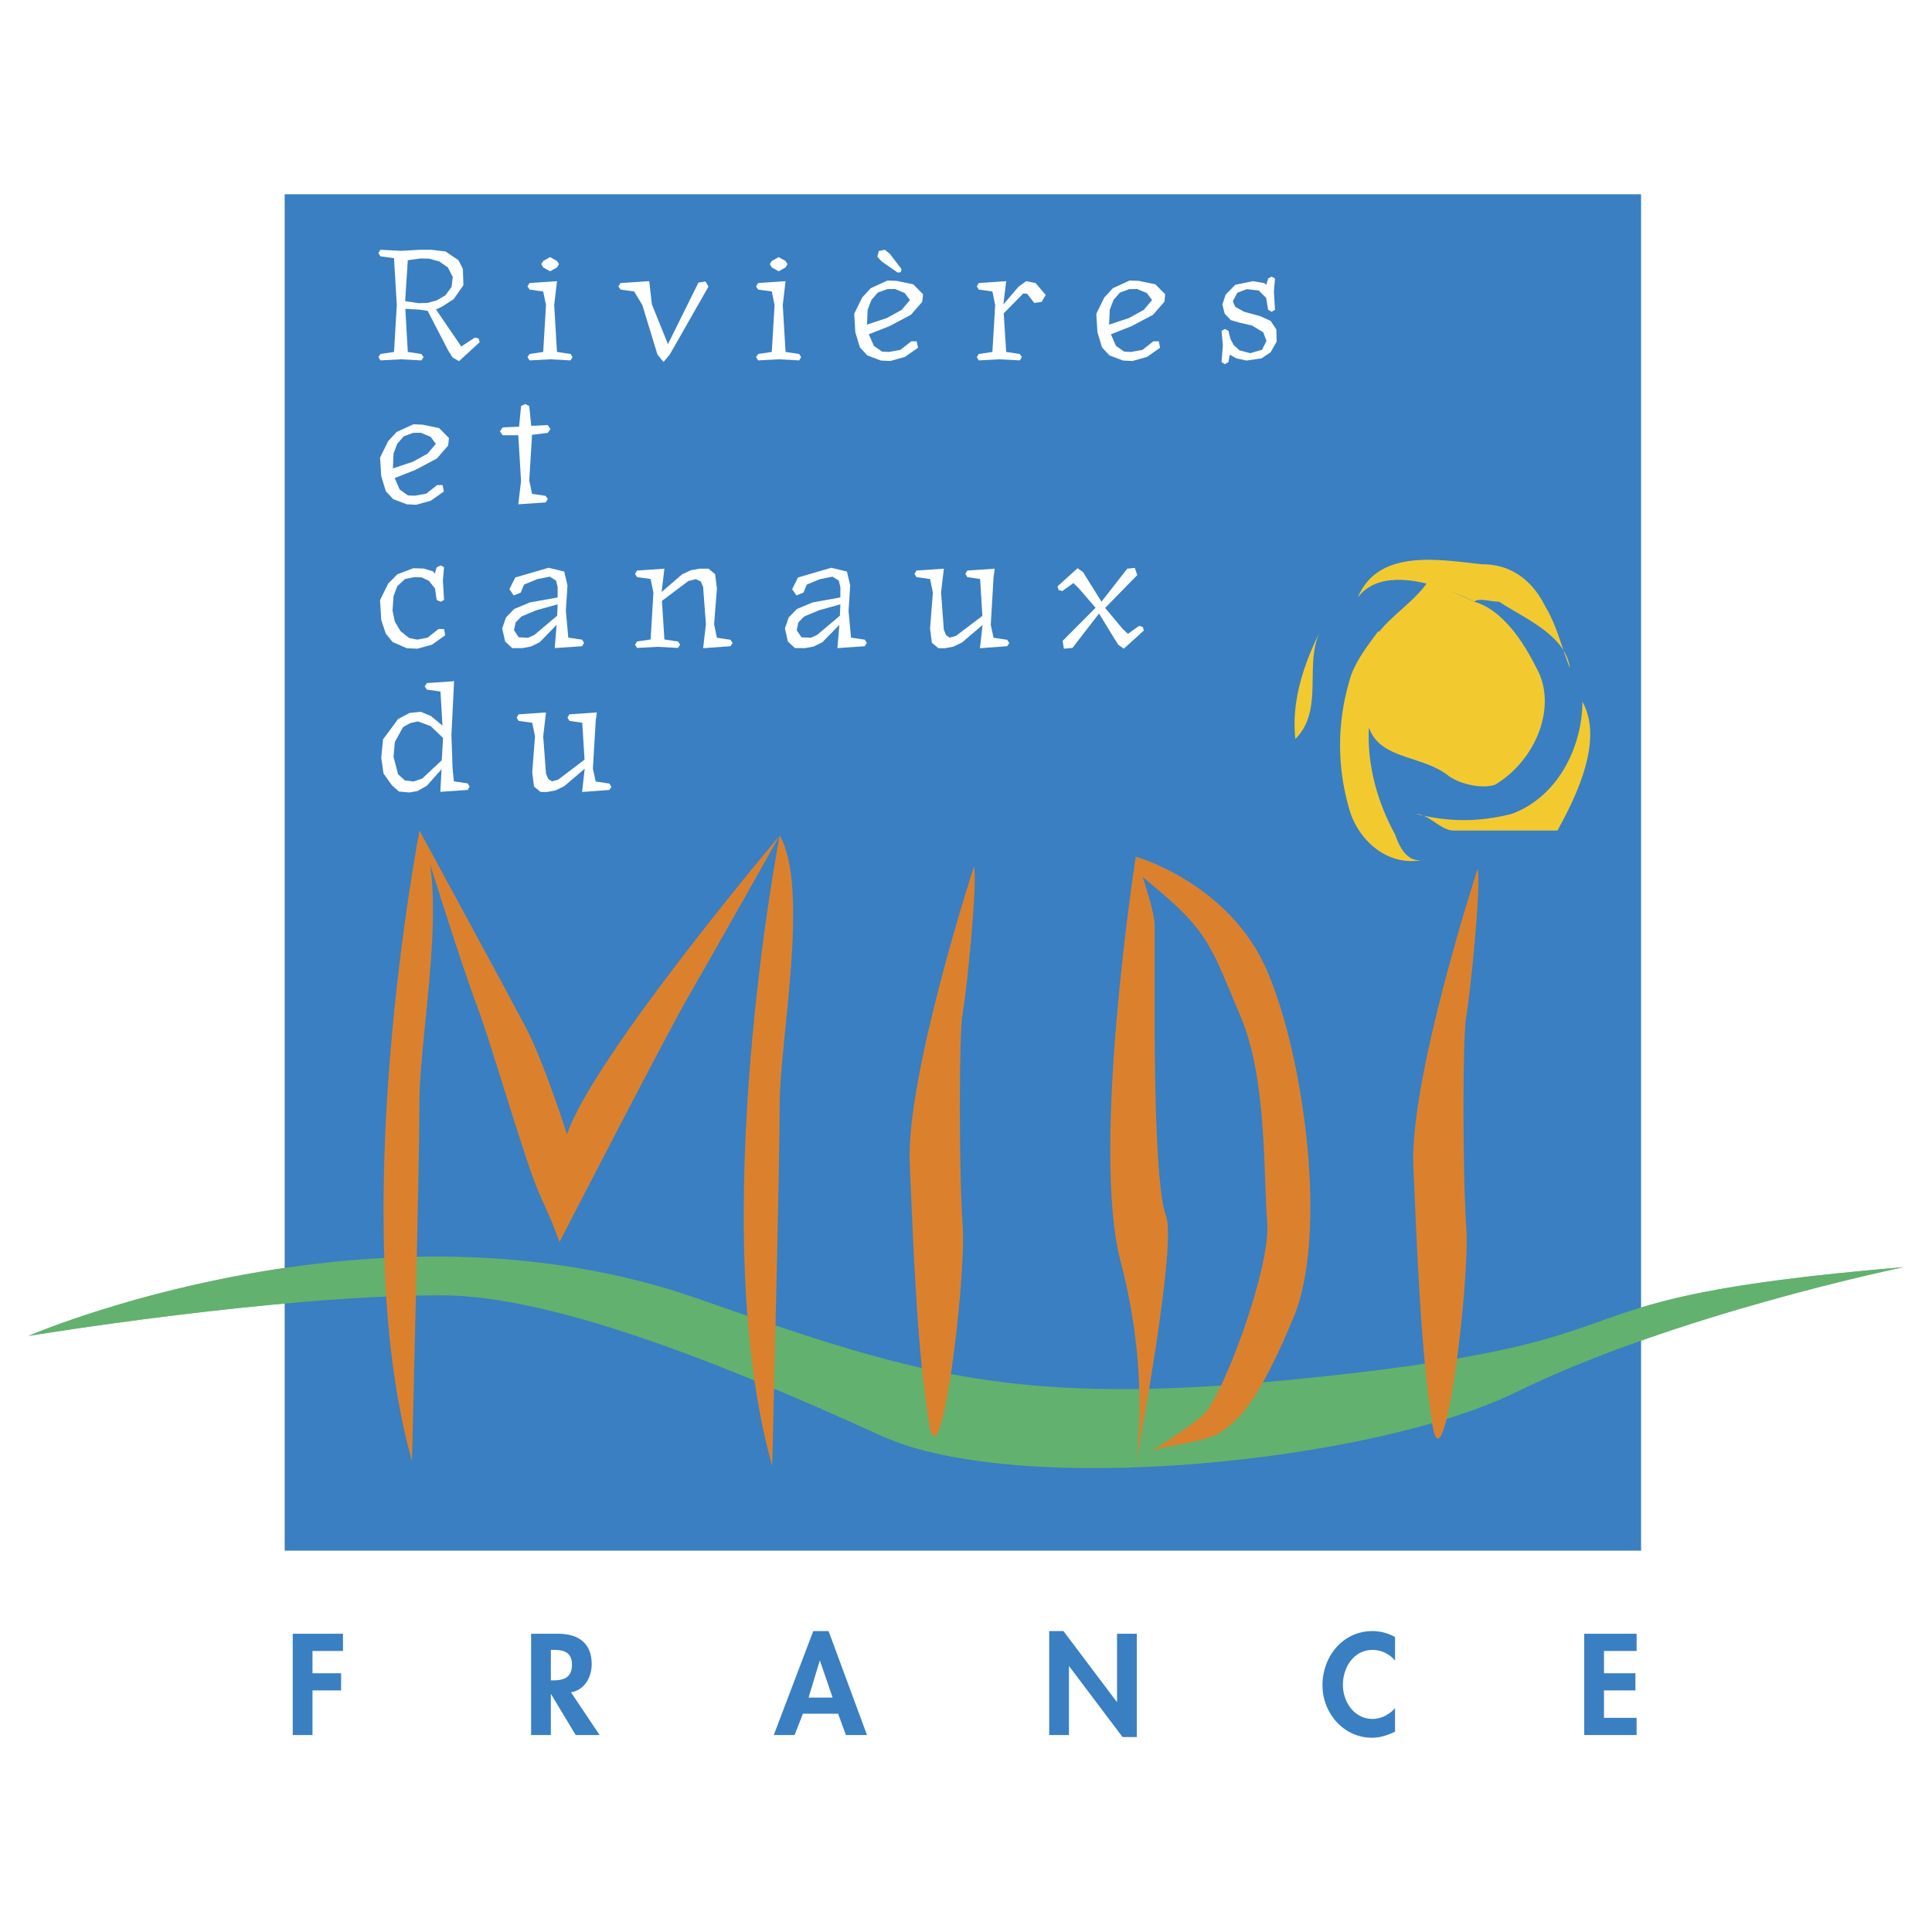<svg xmlns="http://www.w3.org/2000/svg" width="2500" height="2500" viewBox="0 0 192.756 192.756"><g fill-rule="evenodd" clip-rule="evenodd"><path fill="#fff" d="M0 0h192.756v192.756H0V0z"/><path d="M2.834 133.285s34.611-14.967 66.728-3.742c23.088 8.07 32.741 11.227 65.168 7.484 32.43-3.742 18.086-7.484 55.191-10.602 0 0-22.762 4.678-38.664 12.473-14.277 6.998-49.578 10.602-63.299 4.365-13.719-6.236-32.1-14.031-43.965-14.031-16.525 0-41.159 4.053-41.159 4.053z" fill="#82bf9e"/><path fill="#397fc2" d="M163.73 154.709V19.383H28.403v135.326H163.73z"/><path d="M2.834 133.285s34.611-14.967 66.728-3.742c23.088 8.07 32.741 11.227 65.168 7.484 32.43-3.742 18.086-7.484 55.191-10.602 0 0-22.762 4.678-38.664 12.473-14.277 6.998-49.578 10.602-63.299 4.365-13.719-6.236-32.1-14.031-43.965-14.031-16.525 0-41.159 4.053-41.159 4.053z" fill="#62b16e"/><path d="M41.855 82.875s-7.546 38.775-.754 62.888c0 0 .754-29.979.754-36.17 0-6.189 3.019-21.504 0-26.718zM77.792 83.364s-7.545 38.775-.754 62.888c0 0 .754-29.977.754-36.168s3.019-21.506 0-26.72z" fill="#db812e"/><path d="M77.792 83.364S59.21 105.36 56.569 113.18c0 0-2.264-7.17-4.15-10.754-1.887-3.584-10.564-19.55-10.564-19.55s4.15 13.359 5.659 17.269c1.509 3.91 4.905 15.967 6.414 19.225 1.509 3.26 1.887 4.562 1.887 4.562s10.564-20.527 12.828-24.438c2.264-3.911 9.149-16.13 9.149-16.13zM97.176 86.432s-6.791 20.853-6.413 29.652c.377 8.797.754 18.572 1.886 25.742 1.132 7.168 3.773-14.012 3.396-19.551-.377-5.539-.377-19.225 0-21.18.377-1.954 1.51-13.034 1.131-14.663zM113.316 85.475s-4.525 29-1.508 40.404 1.508 20.203 1.508 20.203 4.152-21.832 3.02-24.764c-1.133-2.934-1.133-16.945-1.133-19.877v-9.124c0-1.629-1.887-6.842-1.887-6.842z" fill="#db812e"/><path d="M113.316 85.475s9.34 2.607 13.113 11.404c3.771 8.799 6.035 26.393 2.641 34.539-3.396 8.146-5.283 10.102-7.17 11.404-1.887 1.305-6.508 1.305-7.545 2.281 0 0 3.773-2.281 5.658-3.91 1.887-1.629 6.793-14.662 6.416-19.225-.379-4.561 0-14.336-2.643-20.527-2.641-6.191-3.018-8.146-7.545-12.057s-2.264-1.629-2.264-1.629l-.661-2.28zM147.424 86.671s-6.791 20.854-6.414 29.651c.379 8.799.756 18.574 1.887 25.742 1.133 7.168 3.773-14.012 3.396-19.551s-.377-19.225 0-21.18 1.51-13.033 1.131-14.662z" fill="#db812e"/><path d="M142.52 57.96c-1.66 2.49-4.98 4.15-5.811 6.64-1.244 2.49-1.244 5.811 0 8.301 1.246 2.905 5.396 2.49 7.887 4.565 1.244.83 3.32 1.245 4.564.83 4.15-2.49 6.227-7.886 4.15-11.621-1.244-2.49-3.32-5.81-6.225-6.641l-4.565-2.074z" fill="#f2ca30"/><path d="M137.539 62.94c-1.244 1.66-2.49 3.32-2.904 4.98a22.61 22.61 0 0 0 0 12.866c.83 2.905 3.734 5.81 7.471 4.98-1.66.415-2.49-1.245-2.906-2.49-2.49-4.565-3.32-9.545-2.074-14.111.413-2.075 1.243-4.15.413-6.225zM141.275 81.202c1.244 0 2.49 1.66 3.734 1.66h10.377c2.074-3.735 4.564-9.13 2.488-12.866 0 4.565-2.488 9.545-7.055 11.206-3.319.829-6.223.829-9.544 0zM156.631 66.675c-.414-3.32-4.564-4.98-7.055-6.641-.83 0-2.076-.415-2.49 0-3.32-1.66-9.131-3.735-11.621-.415 2.074-4.98 8.301-3.735 12.451-3.32 2.904 0 4.98 1.661 6.225 4.151 1.246 2.075 1.66 4.15 2.49 6.225zM131.73 62.94c-1.662 3.32-2.906 7.056-2.492 10.791 2.907-2.905.83-7.471 2.492-10.791z" fill="#f2ca30"/><path fill="#397fc2" d="M31.177 164.717v2.224h2.855v1.715h-2.855v4.449h-1.969V163h5.012v1.717h-3.043zM59.824 173.105h-2.386l-2.452-4.074h-.027v4.074h-1.97V163h2.667c1.997 0 3.377.885 3.377 3.043 0 1.287-.71 2.572-2.063 2.801l2.854 4.261zm-4.865-5.455h.254c1.086 0 1.85-.32 1.85-1.555 0-1.246-.791-1.486-1.836-1.486h-.268v3.041zM80.108 170.975l-.831 2.131H77.2l3.94-10.373h1.527l3.833 10.373h-2.104l-.777-2.131h-3.511zm1.702-5.28h-.027l-1.112 3.672h2.399l-1.26-3.672zM104.68 162.732h1.42l5.32 7.063h.027V163h1.971v10.307h-1.422l-5.32-7.063h-.026v6.861h-1.97v-10.373zM139.184 165.682a2.92 2.92 0 0 0-2.225-1.072c-1.891 0-2.977 1.742-2.977 3.484 0 1.701 1.127 3.404 2.963 3.404.844 0 1.688-.443 2.238-1.074v2.346c-.738.35-1.475.604-2.293.604-2.84 0-4.945-2.453-4.945-5.24 0-2.867 2.025-5.4 4.986-5.4.791 0 1.568.215 2.252.59v2.358h.001zM160.029 164.717v2.224h3.137v1.715h-3.137v2.735h3.256v1.714h-5.226V163h5.226v1.717h-3.256z"/><path d="M42.666 31.014l-.851-.125-1.375-.078.246 4.303 1.358.203.213.312-.213.328-2.046-.109-2.046.109-.196-.328.196-.312 1.358-.203.278-4.677-.278-4.677-1.358-.187-.196-.328.196-.327 2.046.109 1.915-.109h1.08l1.457.171 1.293.873.441.873.049 1.622-.966 1.387-1.162.749-.606.28 2.521 3.695 1.358-.889.377.094.098.375-2.062 1.886-.638-.374-.426-.67-2.061-3.976zm-1.98-5.051l-.262 4.084 1.358.203.884-.031.9-.25.867-.499.622-.842.115-.998-.491-.951-.852-.593-1.015-.28-.883-.016-1.243.173zM54.196 29.081l-1.358-.187-.212-.328.212-.327 2.733-.187-.278 2.385.278 4.677 1.358.203.196.312-.196.328-2.046-.109-2.046.109-.212-.328.212-.312 1.358-.203.278-4.677-.277-1.356zm.688-3.43l.688.39.196.312-.196.327-.688.39-.688-.39-.196-.327.196-.312.688-.39zM66.821 35.379l-.622.733-.605-.733-1.506-4.942-.818-1.356-1.359-.187-.213-.328.213-.327 2.864-.187.262 2.307 1.604 3.975 3.044-6.142.704-.109.295.515-3.863 6.781zM77.001 29.081l-1.359-.187-.212-.328.212-.327 2.733-.187-.278 2.385.278 4.677 1.358.203.197.312-.197.328-2.045-.109-2.046.109-.212-.328.212-.312 1.359-.203.278-4.677-.278-1.356zm.687-3.43l.687.39.197.312-.197.327-.687.39-.688-.39-.197-.327.197-.312.688-.39zM87.989 26.103l-.458-.483.147-.577.605-.125.507.421 1.146 1.497-.049.312-.327.047-1.571-1.092zm4.026 4.007l-1.129 1.294-2.144 1.138-2.062.81.507 1.154.818.576.671.031 1.146-.202 1.097-.857h.54l.131.639-1.31.92-1.457.405-.933-.047-1.359-.514-.736-.795-.458-1.512-.114-1.84.802-1.637.851-.92 1.669-.764.9.031 1.669.343.982.998-.081.749zm-1.227-.172l-.523-.701-.982-.405-.77.016-.933.342-.638.733-.376.982-.066 1.481 1.98-.655 1.473-.811.835-.982zM102.465 29.299l-.377-.015-1.947 1.979.246 3.851 1.357.203.213.311-.213.328-2.045-.109-2.047.109-.195-.328.195-.311 1.36-.203.277-4.677-.277-1.356-1.36-.187-.195-.328.195-.327 2.735-.187-.28 2.323 1.506-1.762.77-.561.933.187 1.014 1.185-.408.701-.736.094-.721-.92zM116.17 30.11l-1.129 1.294-2.145 1.138-2.061.81.506 1.154.818.576.672.031 1.146-.202 1.096-.857h.539l.131.639-1.309.92-1.457.405-.932-.047-1.359-.514-.736-.795-.459-1.512-.113-1.84.801-1.637.852-.92 1.67-.764.9.031 1.668.343.982.998-.081.749zm-1.227-.172l-.523-.701-.982-.405-.77.016-.934.343-.637.733-.377.982-.066 1.481 1.98-.655 1.473-.811.836-.983zM126.342 28.411l.179-.624.344-.187.344.187-.113 1.294.113 1.824-.344.202-.344-.202-.195-1.169v-.016l-.736-.732-1.195-.141-.95.359-.441.841.228.562.901.498 1.603.437 1.032.468.572.857.033 1.216-.605 1.061-.901.607-1.506.218-.998-.218-.672-.358-.13.732-.344.203-.344-.203.131-1.683-.131-1.435.344-.186.344.186.197.796.328.623.588.53 1.049.281 1.193-.343.443-.889-.328-.857-1.113-.671-1.227-.28-.9-.265-.605-.64-.231-.904.328-.997.965-.982 1.768-.359 1.097.187.229.172zM44.712 44.453l-1.129 1.294-2.144 1.138-2.062.811.507 1.153.818.577.671.031 1.146-.203 1.097-.857h.54l.131.639-1.309.92-1.457.405-.933-.047-1.359-.514-.737-.795-.458-1.512-.114-1.839.802-1.637.852-.92 1.669-.764.9.032 1.669.343.982.997-.082.748zm-1.228-.171l-.523-.701-.982-.406-.769.016-.933.343-.638.733-.376.982-.065 1.481 1.98-.654 1.473-.811.833-.983zM53.001 42.489l1.653-.078.262.39-.262.389-1.571.187-.278 4.552.278 1.341 1.358.203.213.327-.213.327-2.733.188.278-2.323-.278-4.568h-1.555l-.278-.39.278-.389 1.637-.078.196-2.058.41-.203.409.203.196 1.98zM43.402 58.718l-.606-.763-.703-.344-.737-.03-.949.186-.769.717-.376.998-.099 1.419.23 1.122.572.952.868.686.818.155 1.015-.202 1.081-.858h.555l.115.624-1.309.935-1.457.405-1.064-.046-1.424-.624-.671-.826-.458-1.372-.115-1.98.802-1.637.917-.935 1.604-.608 1.031.031.933.28.164.25.196-.655.409-.187.327.187-.114 1.31.114 1.948-.327.187-.409-.187-.164-1.138zM55.636 59.607v-1.044l-.164-.639-.622-.39-1.26.25-1.31.545-.327.795-.704.281-.425-.624.589-1.169 3.323-.966 1.555.374.327 1.388-.163 2.541.245 2.666 1.375.203.196.327-.196.328-2.733.187.196-2.323-1.702 1.746-.867.421-.852.156h-1.015l-.704-.655-.294-1.31.376-1.091.819-.842 1.555-.655 2.782-.5zm-.05 1.824l.05-1.138-2.128.592-1.489.624-.573.592-.164.78.475.701.933.047.622-.281 2.274-1.917zM66.042 59.95l.246 3.851 1.358.202.213.312-.213.328-2.046-.109-2.046.109-.196-.328.196-.312 1.359-.202.278-4.677-.278-1.357-1.359-.186-.196-.328.196-.328 2.734-.187-.279 2.324 2.046-1.762.868-.406.867-.156h.9l.655.547.18 1.418-.278 3.586.278 1.34 1.358.203.213.327-.213.312-2.733.203.278-2.385-.278-3.727-.245-.561-.491-.218-.737.187-2.635 1.98zM83.844 59.607v-1.044l-.164-.639-.622-.39-1.26.25-1.309.545-.328.795-.704.281-.426-.624.589-1.169 3.322-.966 1.555.374.327 1.388-.164 2.541.246 2.666 1.375.203.197.327-.197.328-2.733.187.196-2.323-1.702 1.746-.868.421-.851.156H79.31l-.704-.655-.294-1.31.376-1.091.818-.842 1.555-.655 2.783-.5zm-.05 1.824l.049-1.138-2.127.592-1.49.624-.573.592-.164.78.475.701.933.047.622-.281 2.275-1.917zM99.127 57.596l-.277 4.755.277 1.278 1.359.203.213.327-.213.312-2.716.203.261-2.323-2.046 1.746-.867.421-.852.156h-.638l-.655-.546-.18-1.419.279-3.585-.279-1.357-1.358-.186-.197-.328.197-.328 2.733-.187-.278 2.386.278 3.71.229.546.36.234.622-.172 2.635-1.995-.229-3.68-1.276-.186-.197-.328.197-.328 2.733-.187-.115.858zM109.309 60.636l-1.688-1.949-.523-.514-1.112.795-.377-.109-.097-.359 1.996-1.808.539.374.426.686 1.423 2.276 2.571-3.29.754-.077.244.717-3.207 3.274 1.75 2.089.523.498 1.114-.795.376.11.098.359-1.996 1.807-.539-.374-.426-.67-1.506-2.464L107 64.643l-.852.077-.13-.779 3.291-3.305zM45.039 73.311l.115 3.367.131 1.278 1.375.203.196.327-.196.328-2.733.187.131-2.261-1.473 1.653-.933.53-.818.141-1.031-.094-.704-.624-.834-1.169-.229-1.56.181-1.855 1.506-2.026 1.146-.608 1.129-.109.999.421 1.146.951-.197-3.398-1.358-.187-.213-.327.213-.328 2.717-.187-.266 5.347zm-.965 2.542l.131-2.229-1.244-1.185-1.276-.468-.753.172-.721.405-.818 1.481-.131 1.481.458 1.746.671.608.867.109.867-.296 1.949-1.824zM59.433 71.939l-.278 4.755.278 1.278 1.359.203.212.327-.212.312-2.717.203.261-2.323-2.045 1.746-.868.421-.851.156h-.638l-.655-.546-.18-1.418.278-3.586-.278-1.356-1.358-.188-.197-.327.197-.327 2.733-.187-.278 2.385.278 3.711.23.545.359.234.622-.171 2.635-1.996-.229-3.679-1.277-.188-.196-.327.196-.327 2.734-.187-.115.857z" fill="#fff"/></g></svg>